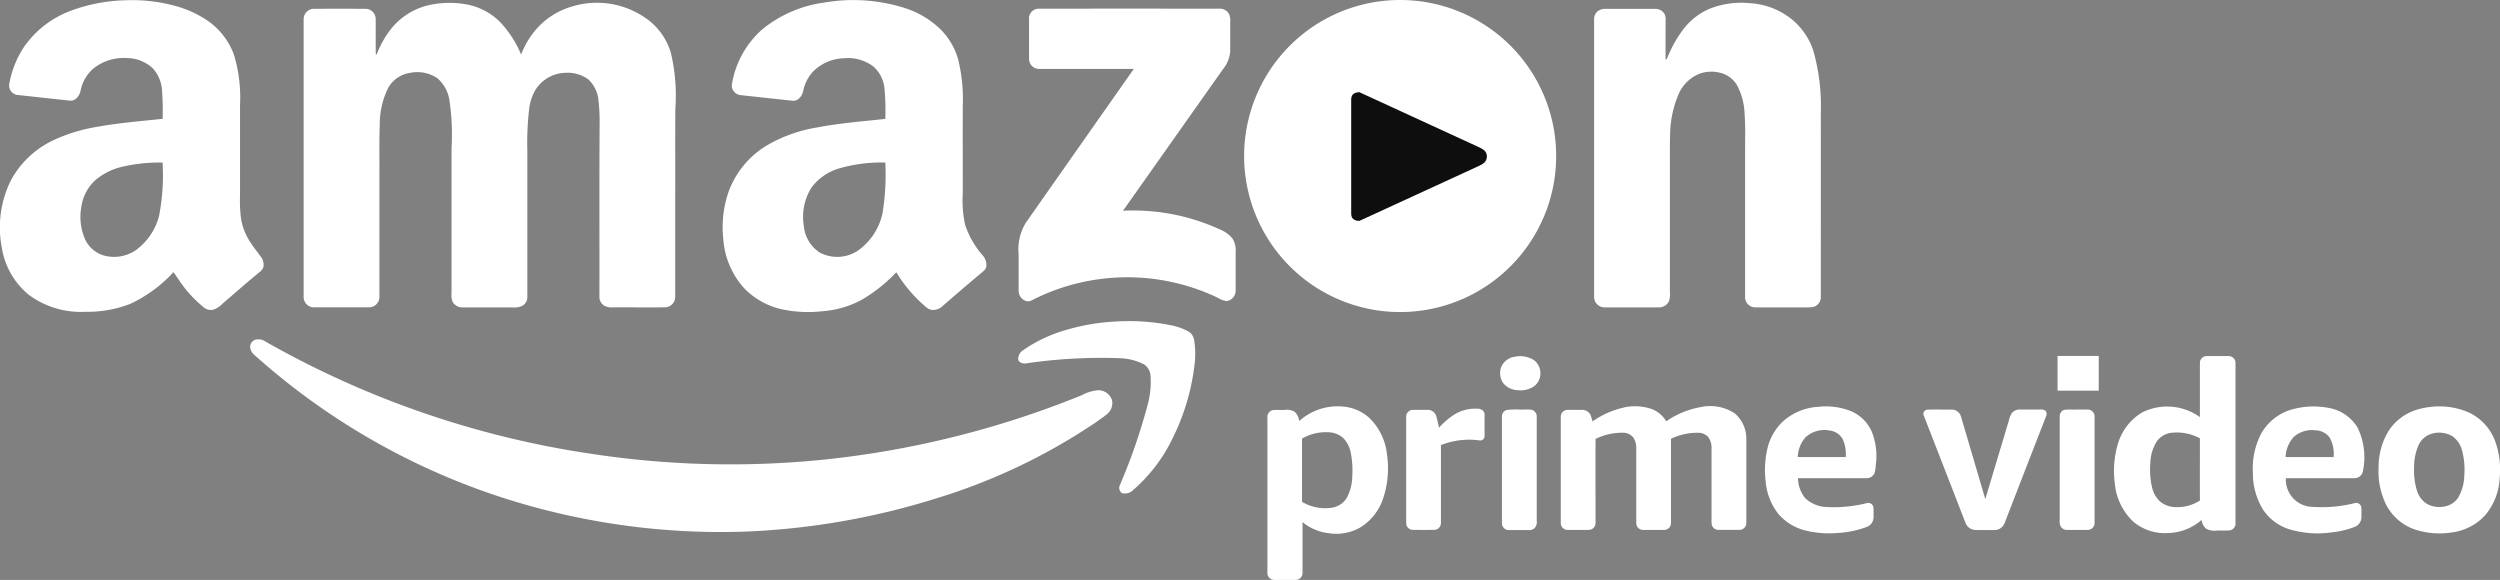 <svg xmlns="http://www.w3.org/2000/svg" width="167.268" height="38.801" viewBox="0 0 167.268 38.801"><rect x="0" y="0" width="167.268" height="38.801" fill="#808080" stroke="none"/><defs><style>.cls-1{fill:#fff;}.cls-1,.cls-2{fill-rule:evenodd;}.cls-2{fill:#0e0e0e;}</style></defs><title>amazon-client</title><g id="Layer_2" data-name="Layer 2"><g id="NOSOTROS"><g id="CLIENTES"><g id="LOGOS_CLIENTES" data-name="LOGOS CLIENTES"><g id="AMAMZON_PRIME_VIDEO" data-name="AMAMZON PRIME VIDEO"><path class="cls-1" d="M4.893.663A11.259,11.259,0,0,1,8.418.018a10.882,10.882,0,0,1,3.234.357,7.215,7.215,0,0,1,2.141.944,4.768,4.768,0,0,1,1.858,2.334,9.943,9.943,0,0,1,.409,3.376c0,2.013,0,4.025,0,6.039a9.585,9.585,0,0,0,.068,1.571,3.982,3.982,0,0,0,.5,1.372c.238.4.524.761.8,1.133a.887.887,0,0,1,.2.707.66.66,0,0,1-.262.352c-.837.692-1.655,1.406-2.477,2.115a1.615,1.615,0,0,1-.607.4.73.73,0,0,1-.608-.121A8.479,8.479,0,0,1,12.459,19.4c-.307-.38-.569-.793-.849-1.192a9.287,9.287,0,0,1-2.887,2.119,7.886,7.886,0,0,1-3.011.534,5.833,5.833,0,0,1-3.8-1.148A5.088,5.088,0,0,1,.127,16.6a7.1,7.1,0,0,1,.591-4.512A6.25,6.25,0,0,1,3.474,9.429a11.065,11.065,0,0,1,3.008-.94c1.454-.265,2.928-.383,4.4-.539a19.294,19.294,0,0,0-.043-1.939,2.439,2.439,0,0,0-.6-1.425,2.55,2.55,0,0,0-1.722-.7A3.257,3.257,0,0,0,6.229,4.6a2.632,2.632,0,0,0-.84,1.474c-.067.327-.326.683-.694.661-1.158-.122-2.316-.25-3.474-.377A.643.643,0,0,1,.61,5.68,6.536,6.536,0,0,1,1.653,3.071,6.655,6.655,0,0,1,4.893.663ZM8.178,11.157a4.258,4.258,0,0,0-1.794.893,2.981,2.981,0,0,0-.946,1.819A3.741,3.741,0,0,0,5.7,16.028a2.017,2.017,0,0,0,1.207,1.055,2.579,2.579,0,0,0,2.206-.363,4.1,4.1,0,0,0,1.533-2.289,14.3,14.3,0,0,0,.231-3.556,11.145,11.145,0,0,0-2.7.282Z"/><path class="cls-1" d="M55.117.177a11.392,11.392,0,0,1,5.421.361,6.083,6.083,0,0,1,2.369,1.406,4.584,4.584,0,0,1,1.209,2.063,11.2,11.2,0,0,1,.3,3.071c-.006,1.963,0,3.927,0,5.891a7.489,7.489,0,0,0,.159,2.076,5.9,5.9,0,0,0,1.163,2.03.955.955,0,0,1,.251.77c-.046.216-.245.338-.4.474q-1.249,1.047-2.478,2.119a.952.952,0,0,1-.708.3c-.348-.013-.563-.323-.815-.52a9.7,9.7,0,0,1-1.619-2,10.593,10.593,0,0,1-2.311,1.839,6.491,6.491,0,0,1-2.591.762,8.468,8.468,0,0,1-2.787-.133,5.036,5.036,0,0,1-2.426-1.335,5.455,5.455,0,0,1-1.462-3.387,7.192,7.192,0,0,1,.384-3.21,6.032,6.032,0,0,1,2.462-2.981,9.727,9.727,0,0,1,3.439-1.246c1.505-.29,3.036-.407,4.558-.572a15.974,15.974,0,0,0-.062-2.076,2.237,2.237,0,0,0-.741-1.432,2.814,2.814,0,0,0-1.964-.55,3.062,3.062,0,0,0-2.039.86A2.7,2.7,0,0,0,53.736,6.1c-.072.324-.337.674-.7.641q-1.719-.183-3.436-.372a.656.656,0,0,1-.637-.685,6.242,6.242,0,0,1,2.046-3.727A8.293,8.293,0,0,1,55.117.177Zm1,11.1A3.512,3.512,0,0,0,54.3,12.543a3.691,3.691,0,0,0-.522,2.558,2.4,2.4,0,0,0,1.045,1.783,2.5,2.5,0,0,0,2.616-.142,4.13,4.13,0,0,0,1.608-2.475,15.962,15.962,0,0,0,.186-3.392,10.121,10.121,0,0,0-3.111.4Z"/><path class="cls-1" d="M28.791.323a6.345,6.345,0,0,1,2.52-.009A4.237,4.237,0,0,1,33.54,1.559,7.265,7.265,0,0,1,34.867,3.65a5.667,5.667,0,0,1,1.015-1.7,5.054,5.054,0,0,1,2.4-1.518,5.694,5.694,0,0,1,5.226,1.01,4.335,4.335,0,0,1,1.371,2.067,12.338,12.338,0,0,1,.307,3.761c-.019,1.933,0,3.866-.009,5.8q0,3.4,0,6.808a.7.7,0,0,1-.694.685c-1.141.008-2.283,0-3.425,0a1.1,1.1,0,0,1-.629-.112.675.675,0,0,1-.323-.625c.007-3.879-.012-7.759.013-11.638a12.02,12.02,0,0,0-.085-1.541,2.138,2.138,0,0,0-.684-1.343,2.322,2.322,0,0,0-1.48-.433,2.432,2.432,0,0,0-2.056,1.162A3.357,3.357,0,0,0,35.4,7.327a19.738,19.738,0,0,0-.117,2.793q0,4.877,0,9.753a.669.669,0,0,1-.346.593,1.336,1.336,0,0,1-.689.1q-1.641,0-3.282,0a.736.736,0,0,1-.67-.353,1.111,1.111,0,0,1-.085-.577q0-4.854,0-9.707a15.659,15.659,0,0,0-.147-3.261,2.42,2.42,0,0,0-.812-1.443A2.421,2.421,0,0,0,27.4,4.881a2.023,2.023,0,0,0-1.418.979,5.51,5.51,0,0,0-.574,2.477c-.042,1.093-.014,2.189-.023,3.283q0,4.13,0,8.258a.694.694,0,0,1-.7.684c-1.221.006-2.442,0-3.662,0a.686.686,0,0,1-.707-.687q0-9.3,0-18.595a.692.692,0,0,1,.7-.691q1.715-.008,3.43,0a.687.687,0,0,1,.69.647c.008.8-.006,1.6.007,2.4l.058.007a6.5,6.5,0,0,1,1.046-1.81A4.526,4.526,0,0,1,28.791.323Z"/><path class="cls-1" d="M114.287.626a5.771,5.771,0,0,1,2.779-.414,4.924,4.924,0,0,1,2.962,1.2,4.611,4.611,0,0,1,1.277,1.914,13.619,13.619,0,0,1,.52,4.235c.006,4.105,0,8.21,0,12.315a.664.664,0,0,1-.511.66,2.743,2.743,0,0,1-.58.029c-1.092,0-2.183,0-3.275,0a.686.686,0,0,1-.7-.639q0-4.926,0-9.853c0-.819.03-1.639-.034-2.457a4.384,4.384,0,0,0-.5-1.907,1.806,1.806,0,0,0-1.075-.823,2.336,2.336,0,0,0-1.469.058,2.577,2.577,0,0,0-1.347,1.3,7.128,7.128,0,0,0-.593,2.816c-.024.8-.009,1.611-.013,2.417v8.064a1.643,1.643,0,0,1-.05.585.729.729,0,0,1-.69.439c-1.206,0-2.412,0-3.618,0a.693.693,0,0,1-.712-.685q0-9.3,0-18.6A.654.654,0,0,1,106.976.7a.88.88,0,0,1,.484-.107c1.1,0,2.19,0,3.285,0a.705.705,0,0,1,.634.357.982.982,0,0,1,.061.482c0,.854-.007,1.708,0,2.561a.186.186,0,0,0,.106-.1,8.263,8.263,0,0,1,1.077-1.93,4.425,4.425,0,0,1,1.66-1.333Z"/><path class="cls-1" d="M68.846,1.23A.659.659,0,0,1,69.5.581q6.039-.008,12.079,0a.7.7,0,0,1,.649.347,1.074,1.074,0,0,1,.082.55q0,.992,0,1.981a2.217,2.217,0,0,1-.505,1.2L75.137,14.1a13.925,13.925,0,0,1,6.406,1.216,2.237,2.237,0,0,1,.915.636,1.519,1.519,0,0,1,.216.932c0,.855,0,1.71,0,2.565a.7.7,0,0,1-.615.695,1.5,1.5,0,0,1-.578-.22,14.038,14.038,0,0,0-12.217.053c-.18.086-.365.225-.576.174a.72.72,0,0,1-.534-.7c0-.806,0-1.611,0-2.417a3.419,3.419,0,0,1,.5-2.159q3.6-5.132,7.206-10.265-3.153,0-6.3,0a.694.694,0,0,1-.6-.3.776.776,0,0,1-.108-.454c0-.872,0-1.743,0-2.614Z"/><path class="cls-1" d="M74.745,21.507a14.174,14.174,0,0,1,3.549.245,4,4,0,0,1,1.28.462.82.82,0,0,1,.326.564,5.629,5.629,0,0,1,.026,1.593,14.892,14.892,0,0,1-1.449,4.909,10.682,10.682,0,0,1-2.648,3.494.776.776,0,0,1-.758.222.433.433,0,0,1-.131-.567,39.009,39.009,0,0,0,1.85-5.36,5.846,5.846,0,0,0,.19-1.937.986.986,0,0,0-.438-.755,3.858,3.858,0,0,0-1.587-.41,34.8,34.8,0,0,0-6.318.347c-.2.021-.456-.037-.512-.255a.693.693,0,0,1,.342-.635,9.538,9.538,0,0,1,2.519-1.243,14.293,14.293,0,0,1,3.759-.674Z"/><path class="cls-1" d="M17.027,22.749a.8.8,0,0,1,.729.1,62.581,62.581,0,0,0,21.806,7.514,61.746,61.746,0,0,0,15.455.4A62.969,62.969,0,0,0,72.4,26.433a2.78,2.78,0,0,1,1.07-.324.966.966,0,0,1,.931.659.949.949,0,0,1-.34.945c-.237.2-.5.367-.753.552a39.744,39.744,0,0,1-10.582,5.054A49.166,49.166,0,0,1,49.9,35.566a47.541,47.541,0,0,1-17.33-2.623,46.136,46.136,0,0,1-15.3-8.973c-.2-.178-.444-.342-.509-.617a.5.5,0,0,1,.269-.6Z"/><path class="cls-1" d="M101.35,23.87a1.686,1.686,0,0,1,1.329.259,1.116,1.116,0,0,1,0,1.689,1.616,1.616,0,0,1-1.166.285,1.308,1.308,0,0,1-.911-.435,1.166,1.166,0,0,1-.167-1.088,1.144,1.144,0,0,1,.911-.71Z"/><path class="cls-1" d="M137.667,23.814h2.753q0,1.163,0,2.325-1.377,0-2.754,0c0-.775,0-1.549,0-2.323Z"/><path class="cls-1" d="M147.189,24.273a.451.451,0,0,1,.449-.448c.5,0,1-.006,1.5,0a.46.46,0,0,1,.433.493V34.994a.462.462,0,0,1-.385.492c-.289.025-.58,0-.869.011a1.116,1.116,0,0,1-.716-.128.929.929,0,0,1-.3-.582,3.52,3.52,0,0,1-2.22.876,3.285,3.285,0,0,1-2.365-.774,4.023,4.023,0,0,1-1.219-2.531,6.423,6.423,0,0,1,.2-2.642,3.662,3.662,0,0,1,1.6-2.106,3.738,3.738,0,0,1,3.892.3c0-1.211,0-2.423,0-3.634Zm-2.868,5.234a2.834,2.834,0,0,0-.447,1.477,5.244,5.244,0,0,0,.117,1.638,1.81,1.81,0,0,0,.565.96,1.674,1.674,0,0,0,1.006.349,2.8,2.8,0,0,0,1.628-.443c-.008-1.386,0-2.774,0-4.161a3.288,3.288,0,0,0-1.866-.376,1.4,1.4,0,0,0-1,.556Z"/><path class="cls-1" d="M86.914,28.184a3.821,3.821,0,0,1,2.774-.992,3.007,3.007,0,0,1,1.921.761A3.985,3.985,0,0,1,92.8,30.411a6.4,6.4,0,0,1-.245,2.9,3.622,3.622,0,0,1-1.517,1.964,3.224,3.224,0,0,1-2.09.406,3.4,3.4,0,0,1-1.8-.747c0,1.131,0,2.262,0,3.393a.459.459,0,0,1-.441.474c-.486,0-.971,0-1.456,0a.459.459,0,0,1-.452-.477q0-5.19,0-10.379a.467.467,0,0,1,.383-.508c.25-.02.5,0,.752-.009a1.068,1.068,0,0,1,.682.12.971.971,0,0,1,.309.639Zm.2,1.164c0,1.41,0,2.819,0,4.229a3.04,3.04,0,0,0,2.031.388,1.414,1.414,0,0,0,.953-.636,3.17,3.17,0,0,0,.379-1.477,6.07,6.07,0,0,0-.1-1.552,1.9,1.9,0,0,0-.511-1,1.568,1.568,0,0,0-.951-.377,3.15,3.15,0,0,0-1.8.424Z"/><path class="cls-1" d="M108.625,27.267a3.514,3.514,0,0,1,1.91.107,1.946,1.946,0,0,1,.948.816,5.748,5.748,0,0,1,2.3-.951,3,3,0,0,1,2.278.413,2.233,2.233,0,0,1,.78,1.789q.006,2.775,0,5.55a.456.456,0,0,1-.443.461c-.47.005-.939,0-1.408,0a.456.456,0,0,1-.466-.371,4.015,4.015,0,0,1-.01-.478V30.018a1.246,1.246,0,0,0-.209-.762.873.873,0,0,0-.662-.3,4.071,4.071,0,0,0-1.842.4c0,1.88,0,3.76,0,5.641a.46.46,0,0,1-.468.459q-.7,0-1.4,0a.458.458,0,0,1-.455-.466c0-1.657,0-3.315,0-4.972a1.22,1.22,0,0,0-.219-.773.89.89,0,0,0-.682-.293,3.994,3.994,0,0,0-1.824.416c-.008,1.875,0,3.75,0,5.624a.455.455,0,0,1-.435.461q-.729.009-1.456,0a.454.454,0,0,1-.435-.462q0-3.549,0-7.1a.455.455,0,0,1,.439-.467c.323-.006.646,0,.969,0a.629.629,0,0,1,.592.357c.053.134.083.276.126.414a5.863,5.863,0,0,1,2.087-.926Z"/><path class="cls-1" d="M119.4,28.1a3.878,3.878,0,0,1,2.259-.88,4.551,4.551,0,0,1,2.242.312,2.658,2.658,0,0,1,1.326,1.331,4.4,4.4,0,0,1,.28,2.221,4.094,4.094,0,0,1-.064.494.565.565,0,0,1-.544.416c-1.532,0-3.065,0-4.6,0a2.159,2.159,0,0,0,.495,1.35,2.207,2.207,0,0,0,1.392.579,9.151,9.151,0,0,0,2.75-.269.35.35,0,0,1,.411.294c.017.219.006.439.007.66a.7.7,0,0,1-.441.643,6.522,6.522,0,0,1-1.948.407,6.593,6.593,0,0,1-2.222-.178,3.467,3.467,0,0,1-1.76-1.1,4.045,4.045,0,0,1-.851-2.2,6.329,6.329,0,0,1,.135-2.228A3.623,3.623,0,0,1,119.4,28.1Zm1.383,1.183a2.088,2.088,0,0,0-.5,1.3c1.069,0,2.137,0,3.206,0a2.355,2.355,0,0,0-.211-1.224,1.148,1.148,0,0,0-.845-.551,1.859,1.859,0,0,0-1.654.473Z"/><path class="cls-1" d="M153.29,27.412a5.33,5.33,0,0,1,2.466-.129,2.827,2.827,0,0,1,1.983,1.329,4.534,4.534,0,0,1,.36,2.9.569.569,0,0,1-.558.481c-1.533,0-3.065,0-4.6,0a1.823,1.823,0,0,0,1.82,1.921,8.97,8.97,0,0,0,2.823-.261.348.348,0,0,1,.405.294c.018.22.006.442.008.663a.706.706,0,0,1-.443.64,6.019,6.019,0,0,1-1.559.371,6.641,6.641,0,0,1-2.849-.216,3.339,3.339,0,0,1-1.709-1.271,4.582,4.582,0,0,1-.7-2.475,5.02,5.02,0,0,1,.563-2.668,3.458,3.458,0,0,1,1.987-1.58Zm.181,1.823a2.071,2.071,0,0,0-.546,1.348c1.07,0,2.139,0,3.209,0a2.182,2.182,0,0,0-.268-1.312,1.215,1.215,0,0,0-.938-.481,1.828,1.828,0,0,0-1.457.444Z"/><path class="cls-1" d="M162.617,27.227a4.921,4.921,0,0,1,2.63.4,3.472,3.472,0,0,1,1.636,1.735A5.553,5.553,0,0,1,167.245,32a4.151,4.151,0,0,1-.962,2.464,3.63,3.63,0,0,1-2.223,1.157,5.28,5.28,0,0,1-2.574-.225,3.436,3.436,0,0,1-1.81-1.574,5.066,5.066,0,0,1-.531-2.549,4.64,4.64,0,0,1,.637-2.39,3.438,3.438,0,0,1,1.69-1.39,4.4,4.4,0,0,1,1.145-.263Zm.21,1.763a1.392,1.392,0,0,0-1,.777,3.561,3.561,0,0,0-.306,1.5,4.6,4.6,0,0,0,.193,1.566,1.6,1.6,0,0,0,.636.863,1.74,1.74,0,0,0,1.269.178,1.369,1.369,0,0,0,.878-.624,3.177,3.177,0,0,0,.385-1.5,4.939,4.939,0,0,0-.16-1.638,1.68,1.68,0,0,0-.623-.914,1.734,1.734,0,0,0-1.273-.211Z"/><path class="cls-1" d="M97.336,27.718a2.614,2.614,0,0,1,1.43-.373.639.639,0,0,1,.438.11.418.418,0,0,1,.124.34c0,.464,0,.93,0,1.394a.293.293,0,0,1-.362.274,5.108,5.108,0,0,0-2.557.317c0,1.738,0,3.475,0,5.212a.455.455,0,0,1-.433.459q-.729.009-1.458,0a.452.452,0,0,1-.434-.461q0-3.549,0-7.1a.453.453,0,0,1,.435-.469c.341,0,.683,0,1.024,0a.6.6,0,0,1,.565.463c.062.243.115.487.176.729a5.007,5.007,0,0,1,1.056-.9Z"/><path class="cls-1" d="M100.77,27.438a4.749,4.749,0,0,1,.894-.035c.259.006.52-.013.779.009a.459.459,0,0,1,.376.479c0,2.319,0,4.637,0,6.956a.6.6,0,0,1-.138.481.551.551,0,0,1-.439.137c-.435,0-.87,0-1.3,0a.459.459,0,0,1-.452-.473q0-3.549,0-7.1a.465.465,0,0,1,.283-.453Z"/><path class="cls-1" d="M128.723,27.83a.285.285,0,0,1,.226-.421c.531-.015,1.064,0,1.6-.006a.648.648,0,0,1,.652.459q.816,2.766,1.63,5.533.789-2.631,1.577-5.262a1.292,1.292,0,0,1,.214-.509.646.646,0,0,1,.515-.221c.466,0,.933,0,1.4,0a.411.411,0,0,1,.336.1.354.354,0,0,1,.019.364Q135.5,31.434,134.123,35a.725.725,0,0,1-.636.462c-.354.008-.708,0-1.061,0a1.27,1.27,0,0,1-.517-.058.74.74,0,0,1-.415-.452q-1.383-3.564-2.771-7.125Z"/><path class="cls-1" d="M138.133,27.424a1.94,1.94,0,0,1,.425-.021c.388.005.777-.008,1.166,0a.457.457,0,0,1,.417.485q0,3.552,0,7.1a.459.459,0,0,1-.431.467c-.465.009-.929,0-1.393,0a.482.482,0,0,1-.421-.2.744.744,0,0,1-.086-.471q0-3.456,0-6.91a.46.46,0,0,1,.323-.465Z"/><path class="cls-1" d="M93.68,0A10.439,10.439,0,1,1,83.241,10.438,10.438,10.438,0,0,1,93.68,0Z"/><path class="cls-2" d="M90.954,6.17l7.962,3.662c.308.148.567.267.567.642s-.291.511-.567.643l-7.962,3.662c-.278,0-.549-.111-.549-.469V6.639c0-.358.271-.469.549-.469Z"/></g></g></g></g></g></svg>